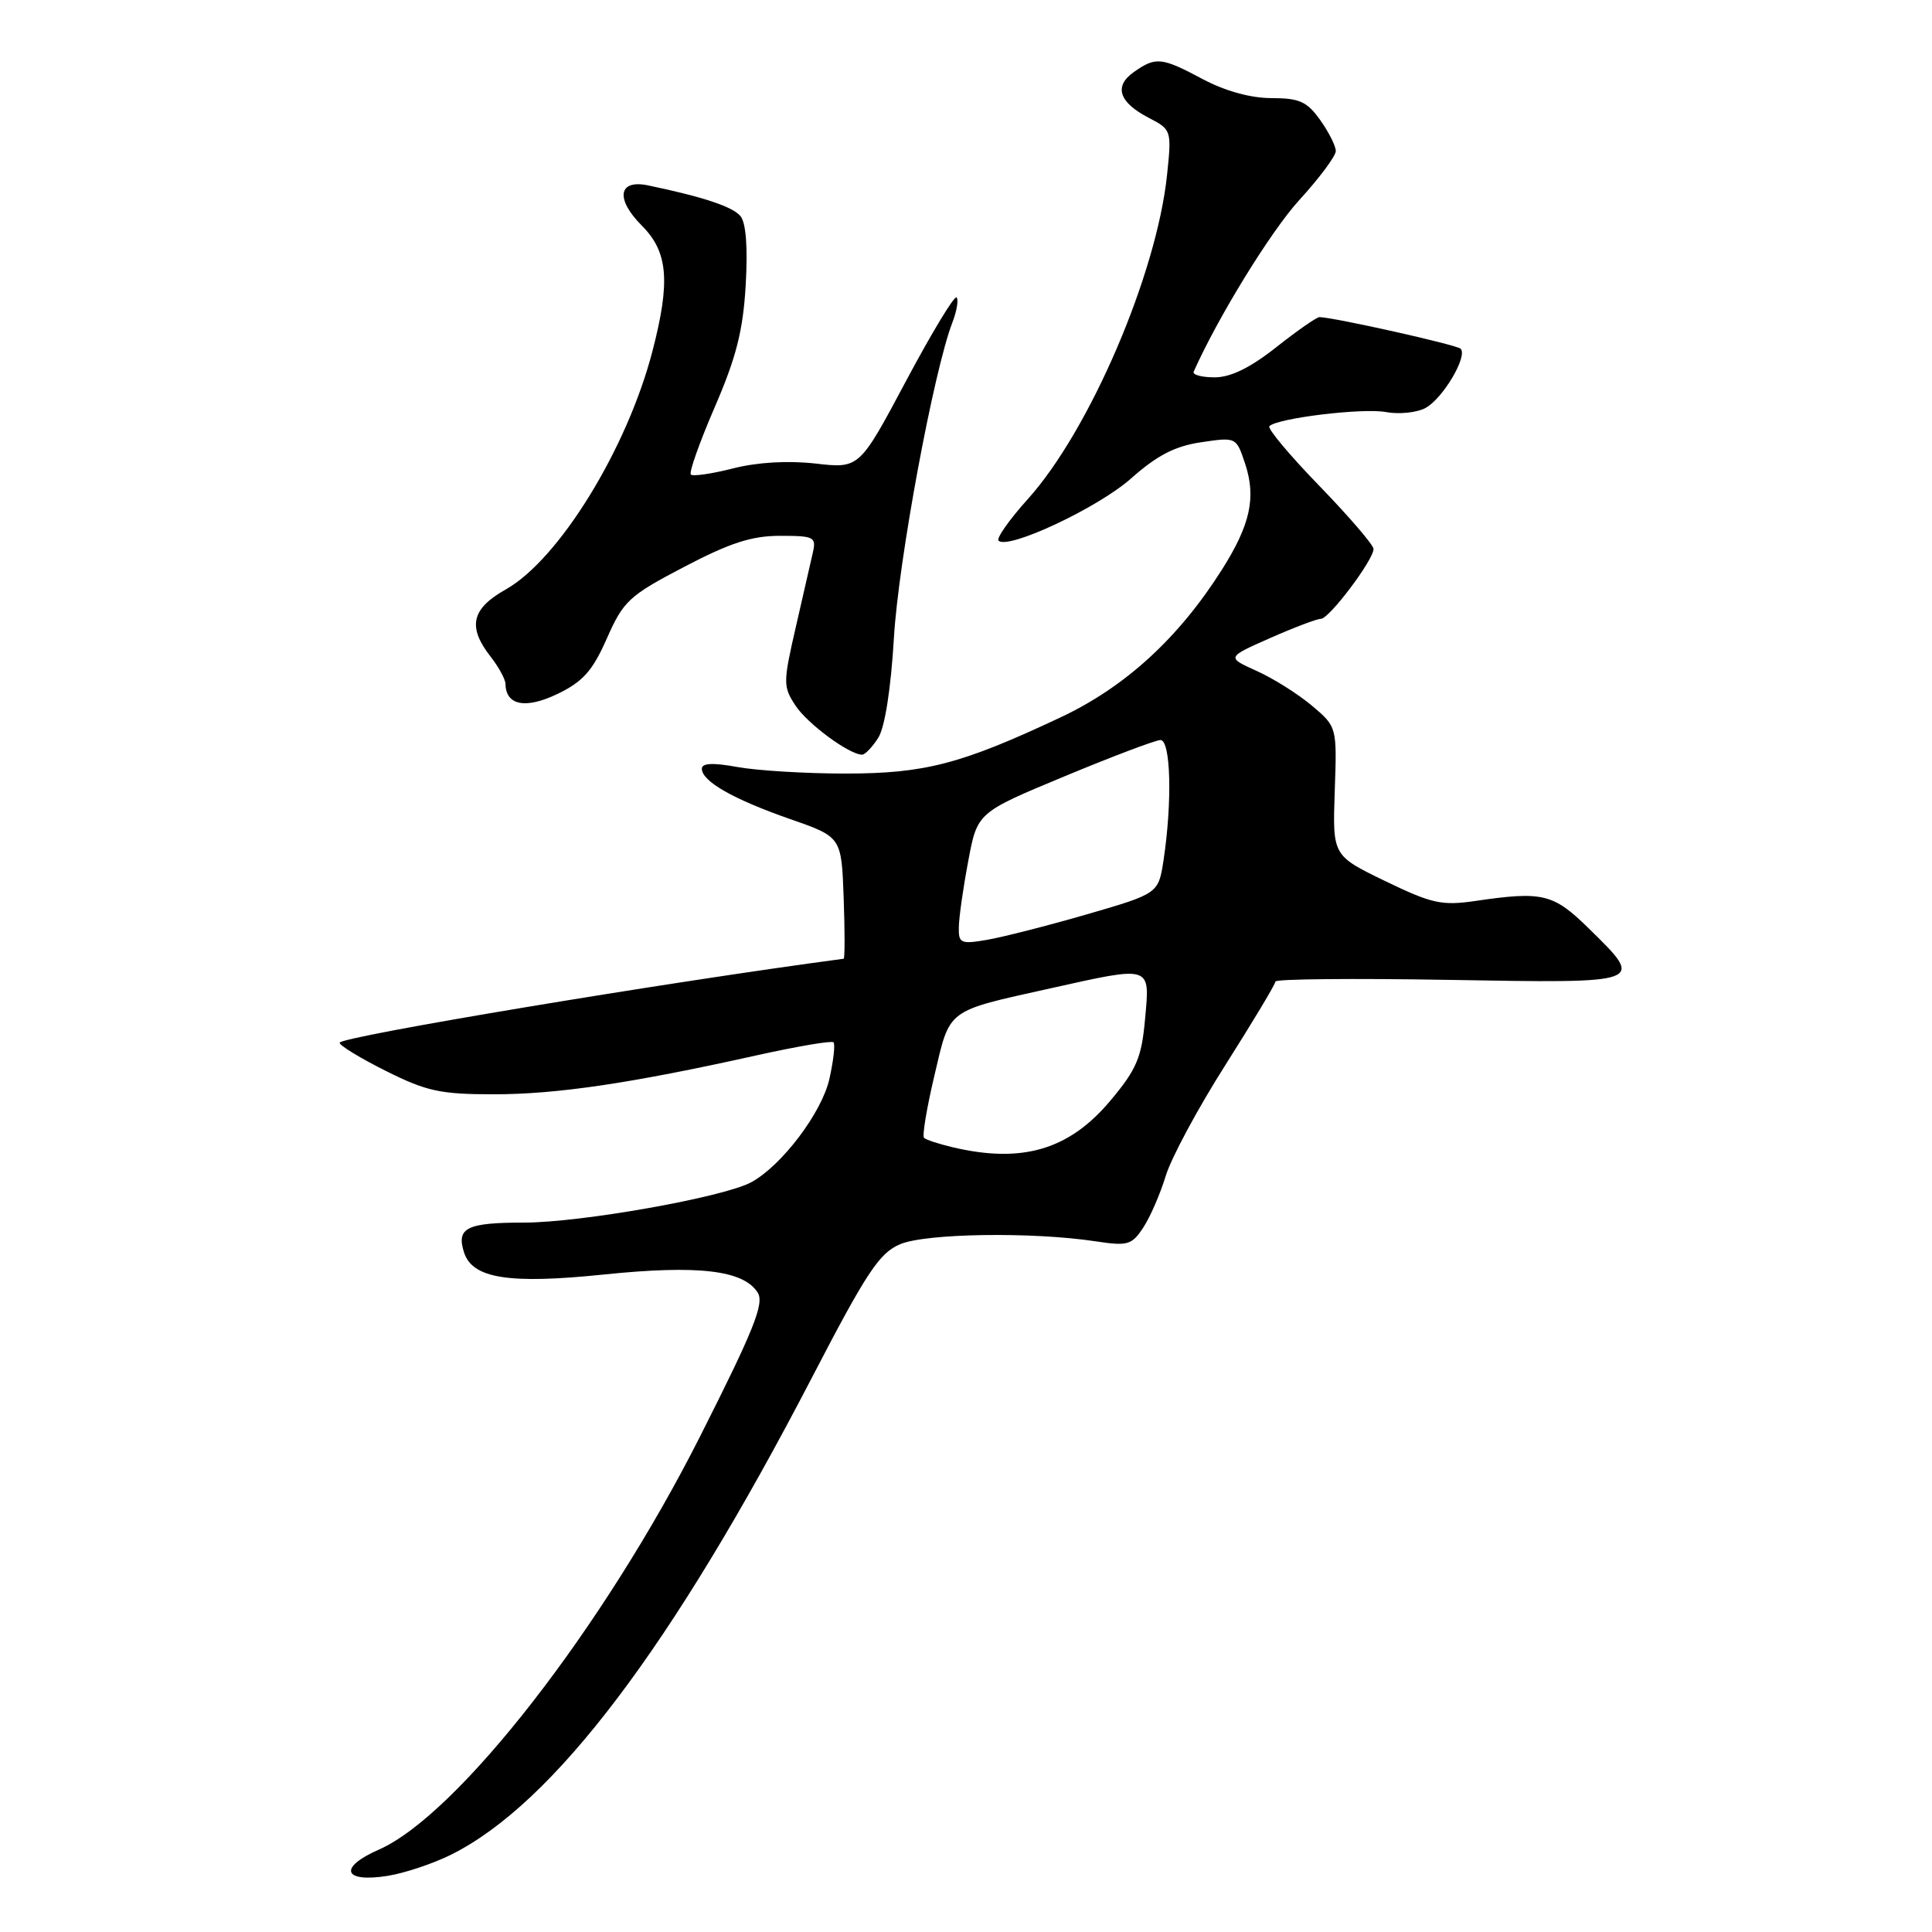<?xml version="1.0" encoding="UTF-8" standalone="no"?>
<!DOCTYPE svg PUBLIC "-//W3C//DTD SVG 1.1//EN" "http://www.w3.org/Graphics/SVG/1.1/DTD/svg11.dtd" >
<svg xmlns="http://www.w3.org/2000/svg" xmlns:xlink="http://www.w3.org/1999/xlink" version="1.1" viewBox="0 0 256 256">
 <g >
 <path fill="currentColor"
d=" M 59.80 245.74 C 73.38 238.96 89.05 218.23 107.61 182.49 C 114.84 168.56 116.52 166.02 119.28 164.86 C 122.70 163.42 136.79 163.21 145.17 164.48 C 149.44 165.13 149.97 164.97 151.50 162.64 C 152.42 161.24 153.75 158.16 154.47 155.80 C 155.19 153.43 158.75 146.81 162.39 141.09 C 166.02 135.36 169.00 130.40 169.00 130.06 C 169.00 129.72 179.35 129.62 192.00 129.84 C 218.12 130.29 217.98 130.34 210.57 123.07 C 205.82 118.40 204.45 118.07 195.50 119.38 C 191.05 120.03 189.73 119.74 183.53 116.74 C 176.57 113.37 176.57 113.37 176.86 104.84 C 177.16 96.31 177.16 96.31 173.83 93.50 C 172.00 91.96 168.70 89.88 166.51 88.90 C 162.52 87.10 162.52 87.10 168.29 84.55 C 171.46 83.15 174.49 82.00 175.02 82.00 C 176.12 82.00 182.00 74.20 182.00 72.74 C 182.00 72.22 178.77 68.46 174.83 64.39 C 170.89 60.33 167.90 56.76 168.20 56.47 C 169.26 55.40 180.59 54.03 183.64 54.60 C 185.37 54.92 187.73 54.68 188.88 54.06 C 191.17 52.84 194.52 47.19 193.54 46.21 C 193.03 45.69 176.84 42.07 174.84 42.02 C 174.48 42.01 171.90 43.80 169.12 46.00 C 165.67 48.73 163.07 50.00 160.95 50.00 C 159.23 50.00 157.98 49.66 158.17 49.25 C 161.37 42.05 168.39 30.64 172.16 26.51 C 174.82 23.60 177.00 20.68 177.00 20.01 C 177.00 19.35 176.07 17.50 174.93 15.90 C 173.19 13.46 172.18 13.00 168.48 13.00 C 165.73 13.00 162.36 12.07 159.40 10.50 C 153.90 7.57 153.16 7.50 150.26 9.53 C 147.55 11.43 148.25 13.56 152.25 15.63 C 155.22 17.17 155.26 17.28 154.64 23.18 C 153.26 36.35 144.39 57.01 136.21 66.11 C 133.75 68.84 132.00 71.33 132.31 71.64 C 133.55 72.89 145.54 67.26 149.88 63.39 C 153.32 60.34 155.69 59.11 159.16 58.60 C 163.81 57.91 163.81 57.91 164.99 61.46 C 166.47 65.94 165.67 69.54 161.90 75.50 C 156.14 84.59 149.08 91.04 140.50 95.07 C 127.35 101.25 122.54 102.50 112.00 102.50 C 106.78 102.50 100.36 102.11 97.75 101.64 C 94.46 101.04 93.00 101.11 93.00 101.86 C 93.00 103.53 97.16 105.90 104.69 108.53 C 111.50 110.90 111.50 110.90 111.79 118.95 C 111.95 123.38 111.95 127.02 111.79 127.04 C 88.32 130.15 45.01 137.37 45.00 138.17 C 45.00 138.54 47.77 140.23 51.16 141.92 C 56.52 144.60 58.37 145.00 65.41 145.00 C 73.82 145.00 83.63 143.54 100.25 139.84 C 105.61 138.65 110.20 137.87 110.44 138.11 C 110.69 138.36 110.44 140.54 109.90 142.96 C 108.90 147.42 103.61 154.42 99.57 156.64 C 95.95 158.63 77.00 162.00 69.42 162.00 C 61.85 162.00 60.45 162.69 61.48 165.93 C 62.58 169.41 67.40 170.18 80.01 168.88 C 92.51 167.59 98.53 168.30 100.40 171.28 C 101.30 172.70 99.89 176.22 92.80 190.26 C 80.03 215.57 60.65 240.50 50.19 245.09 C 44.78 247.46 45.48 249.50 51.37 248.56 C 53.63 248.20 57.42 246.93 59.80 245.74 Z  M 116.38 97.75 C 117.25 96.37 118.05 91.25 118.45 84.50 C 119.05 74.30 123.72 49.14 126.20 42.72 C 126.79 41.19 127.03 39.70 126.75 39.41 C 126.46 39.13 123.45 44.11 120.05 50.49 C 113.87 62.09 113.87 62.09 108.04 61.42 C 104.36 61.01 100.32 61.25 97.12 62.07 C 94.32 62.78 91.81 63.15 91.54 62.88 C 91.27 62.61 92.70 58.59 94.71 53.94 C 97.56 47.35 98.46 43.80 98.81 37.76 C 99.10 32.77 98.85 29.52 98.11 28.63 C 97.07 27.38 93.15 26.08 85.85 24.56 C 81.92 23.75 81.52 26.36 85.04 29.89 C 88.52 33.37 88.86 37.28 86.45 46.54 C 83.09 59.48 74.05 74.16 66.99 78.12 C 62.46 80.67 61.93 83.07 65.00 87.00 C 66.08 88.38 66.97 90.01 66.98 90.63 C 67.03 93.48 69.66 93.98 73.87 91.95 C 77.25 90.32 78.52 88.89 80.42 84.58 C 82.61 79.62 83.36 78.93 90.64 75.12 C 96.71 71.94 99.60 71.00 103.36 71.00 C 107.88 71.00 108.18 71.15 107.70 73.25 C 107.42 74.49 106.40 78.95 105.43 83.17 C 103.76 90.44 103.76 90.99 105.39 93.47 C 106.97 95.89 112.52 99.99 114.23 100.00 C 114.63 100.00 115.59 98.99 116.38 97.75 Z  M 126.20 152.01 C 124.38 151.58 122.69 151.02 122.44 150.77 C 122.18 150.51 122.80 146.79 123.82 142.49 C 125.92 133.57 125.27 134.06 139.19 130.96 C 152.67 127.96 152.38 127.86 151.73 135.00 C 151.27 140.14 150.62 141.68 147.15 145.82 C 141.68 152.36 135.44 154.20 126.20 152.01 Z  M 127.05 122.84 C 127.07 121.55 127.63 117.61 128.30 114.08 C 129.50 107.67 129.50 107.67 141.00 102.89 C 147.32 100.26 153.06 98.09 153.75 98.06 C 155.13 97.99 155.35 106.19 154.18 113.95 C 153.50 118.40 153.50 118.40 144.00 121.16 C 138.78 122.67 132.81 124.19 130.75 124.54 C 127.30 125.13 127.00 124.99 127.05 122.84 Z "/>
</g>
</svg>